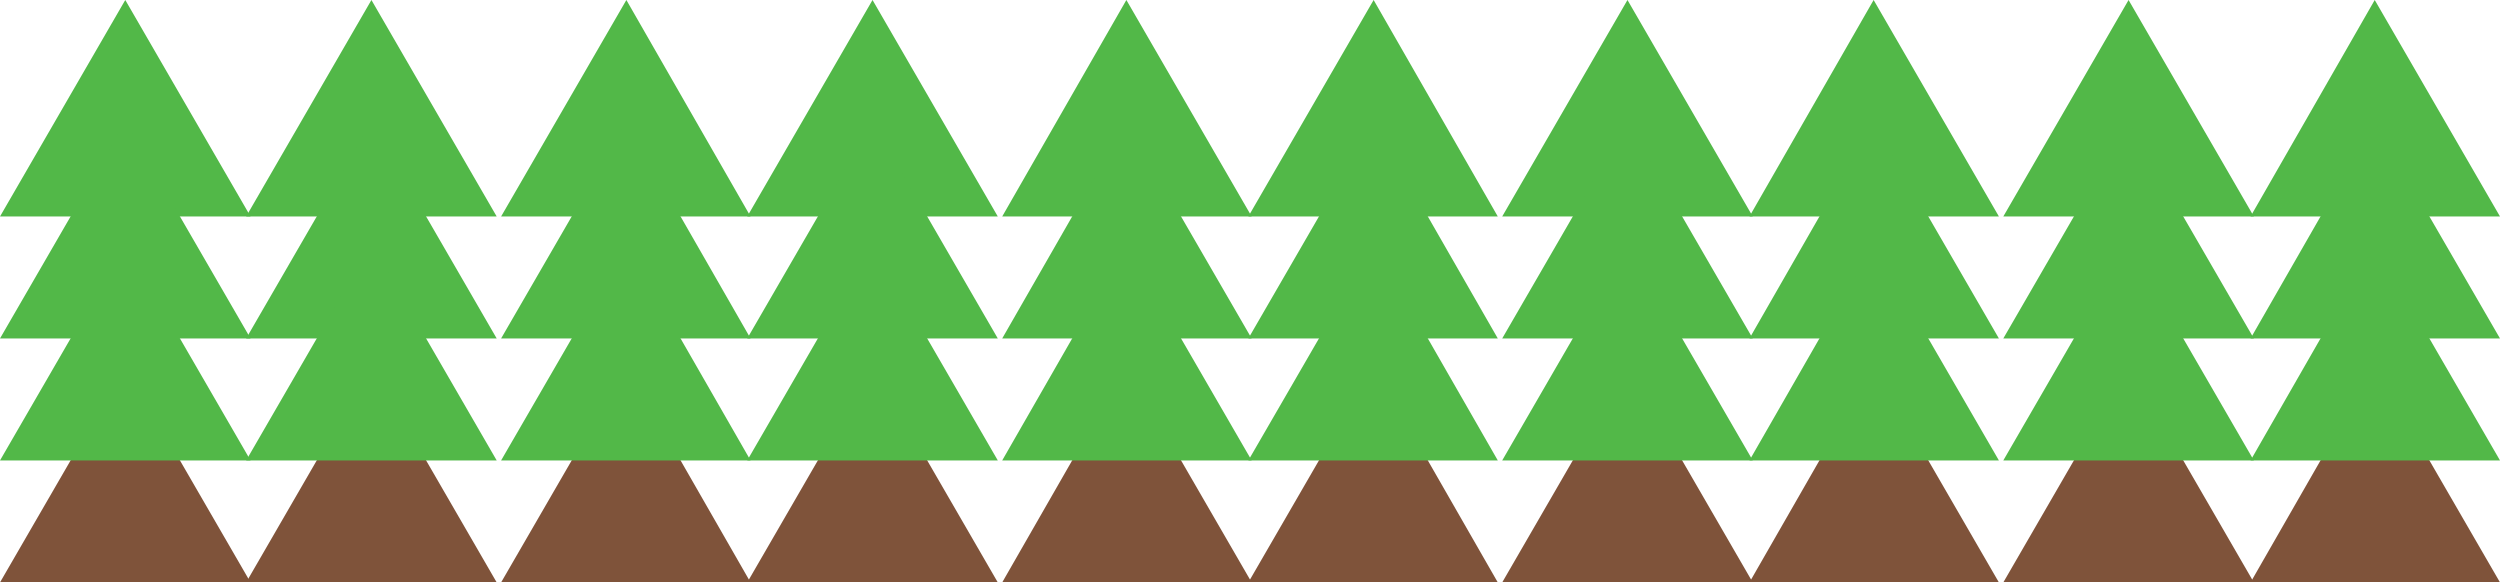 <?xml version="1.0" encoding="utf-8"?>
<!-- Generator: Adobe Illustrator 18.1.1, SVG Export Plug-In . SVG Version: 6.00 Build 0)  -->
<svg version="1.1" id="Layer_1" xmlns="http://www.w3.org/2000/svg" xmlns:xlink="http://www.w3.org/1999/xlink" x="0px" y="0px"
	 viewBox="0 0 227.5 53" enable-background="new 0 0 227.5 53" xml:space="preserve">
<g>
	<g>
		<polygon fill="#7F533A" points="193.7,33.3 182.3,53 205.1,53 		"/>
		<polygon fill="#52B848" points="193.7,0 182.3,19.7 205.1,19.7 		"/>
		<polygon fill="#52B848" points="193.7,11.1 182.3,30.8 205.1,30.8 		"/>
		<polygon fill="#52B848" points="193.7,22.2 182.3,41.9 205.1,41.9 		"/>
	</g>
	<g>
		<polygon fill="#7F533A" points="216.1,33.3 204.8,53 227.5,53 		"/>
		<polygon fill="#52B848" points="216.1,0 204.8,19.7 227.5,19.7 		"/>
		<polygon fill="#52B848" points="216.1,11.1 204.8,30.8 227.5,30.8 		"/>
		<polygon fill="#52B848" points="216.1,22.2 204.8,41.9 227.5,41.9 		"/>
	</g>
	<g>
		<polygon fill="#7F533A" points="148.1,33.3 136.7,53 159.5,53 		"/>
		<polygon fill="#52B848" points="148.1,0 136.7,19.7 159.5,19.7 		"/>
		<polygon fill="#52B848" points="148.1,11.1 136.7,30.8 159.5,30.8 		"/>
		<polygon fill="#52B848" points="148.1,22.2 136.7,41.9 159.5,41.9 		"/>
	</g>
	<g>
		<polygon fill="#7F533A" points="170.5,33.3 159.2,53 181.9,53 		"/>
		<polygon fill="#52B848" points="170.5,0 159.2,19.7 181.9,19.7 		"/>
		<polygon fill="#52B848" points="170.5,11.1 159.2,30.8 181.9,30.8 		"/>
		<polygon fill="#52B848" points="170.5,22.2 159.2,41.9 181.9,41.9 		"/>
	</g>
	<g>
		<polygon fill="#7F533A" points="102.5,33.3 91.2,53 113.9,53 		"/>
		<polygon fill="#52B848" points="102.5,0 91.2,19.7 113.9,19.7 		"/>
		<polygon fill="#52B848" points="102.5,11.1 91.2,30.8 113.9,30.8 		"/>
		<polygon fill="#52B848" points="102.5,22.2 91.2,41.9 113.9,41.9 		"/>
	</g>
	<g>
		<polygon fill="#7F533A" points="125,33.3 113.6,53 136.3,53 		"/>
		<polygon fill="#52B848" points="125,0 113.6,19.7 136.3,19.7 		"/>
		<polygon fill="#52B848" points="125,11.1 113.6,30.8 136.3,30.8 		"/>
		<polygon fill="#52B848" points="125,22.2 113.6,41.9 136.3,41.9 		"/>
	</g>
	<g>
		<polygon fill="#7F533A" points="57,33.3 45.6,53 68.3,53 		"/>
		<polygon fill="#52B848" points="57,0 45.6,19.7 68.3,19.7 		"/>
		<polygon fill="#52B848" points="57,11.1 45.6,30.8 68.3,30.8 		"/>
		<polygon fill="#52B848" points="57,22.2 45.6,41.9 68.3,41.9 		"/>
	</g>
	<g>
		<polygon fill="#7F533A" points="79.4,33.3 68,53 90.8,53 		"/>
		<polygon fill="#52B848" points="79.4,0 68,19.7 90.8,19.7 		"/>
		<polygon fill="#52B848" points="79.4,11.1 68,30.8 90.8,30.8 		"/>
		<polygon fill="#52B848" points="79.4,22.2 68,41.9 90.8,41.9 		"/>
	</g>
	<g>
		<polygon fill="#7F533A" points="11.4,33.3 0,53 22.8,53 		"/>
		<polygon fill="#52B848" points="11.4,0 0,19.7 22.8,19.7 		"/>
		<polygon fill="#52B848" points="11.4,11.1 0,30.8 22.8,30.8 		"/>
		<polygon fill="#52B848" points="11.4,22.2 0,41.9 22.8,41.9 		"/>
	</g>
	<g>
		<polygon fill="#7F533A" points="33.8,33.3 22.4,53 45.2,53 		"/>
		<polygon fill="#52B848" points="33.8,0 22.4,19.7 45.2,19.7 		"/>
		<polygon fill="#52B848" points="33.8,11.1 22.4,30.8 45.2,30.8 		"/>
		<polygon fill="#52B848" points="33.8,22.2 22.4,41.9 45.2,41.9 		"/>
	</g>
</g>
</svg>
